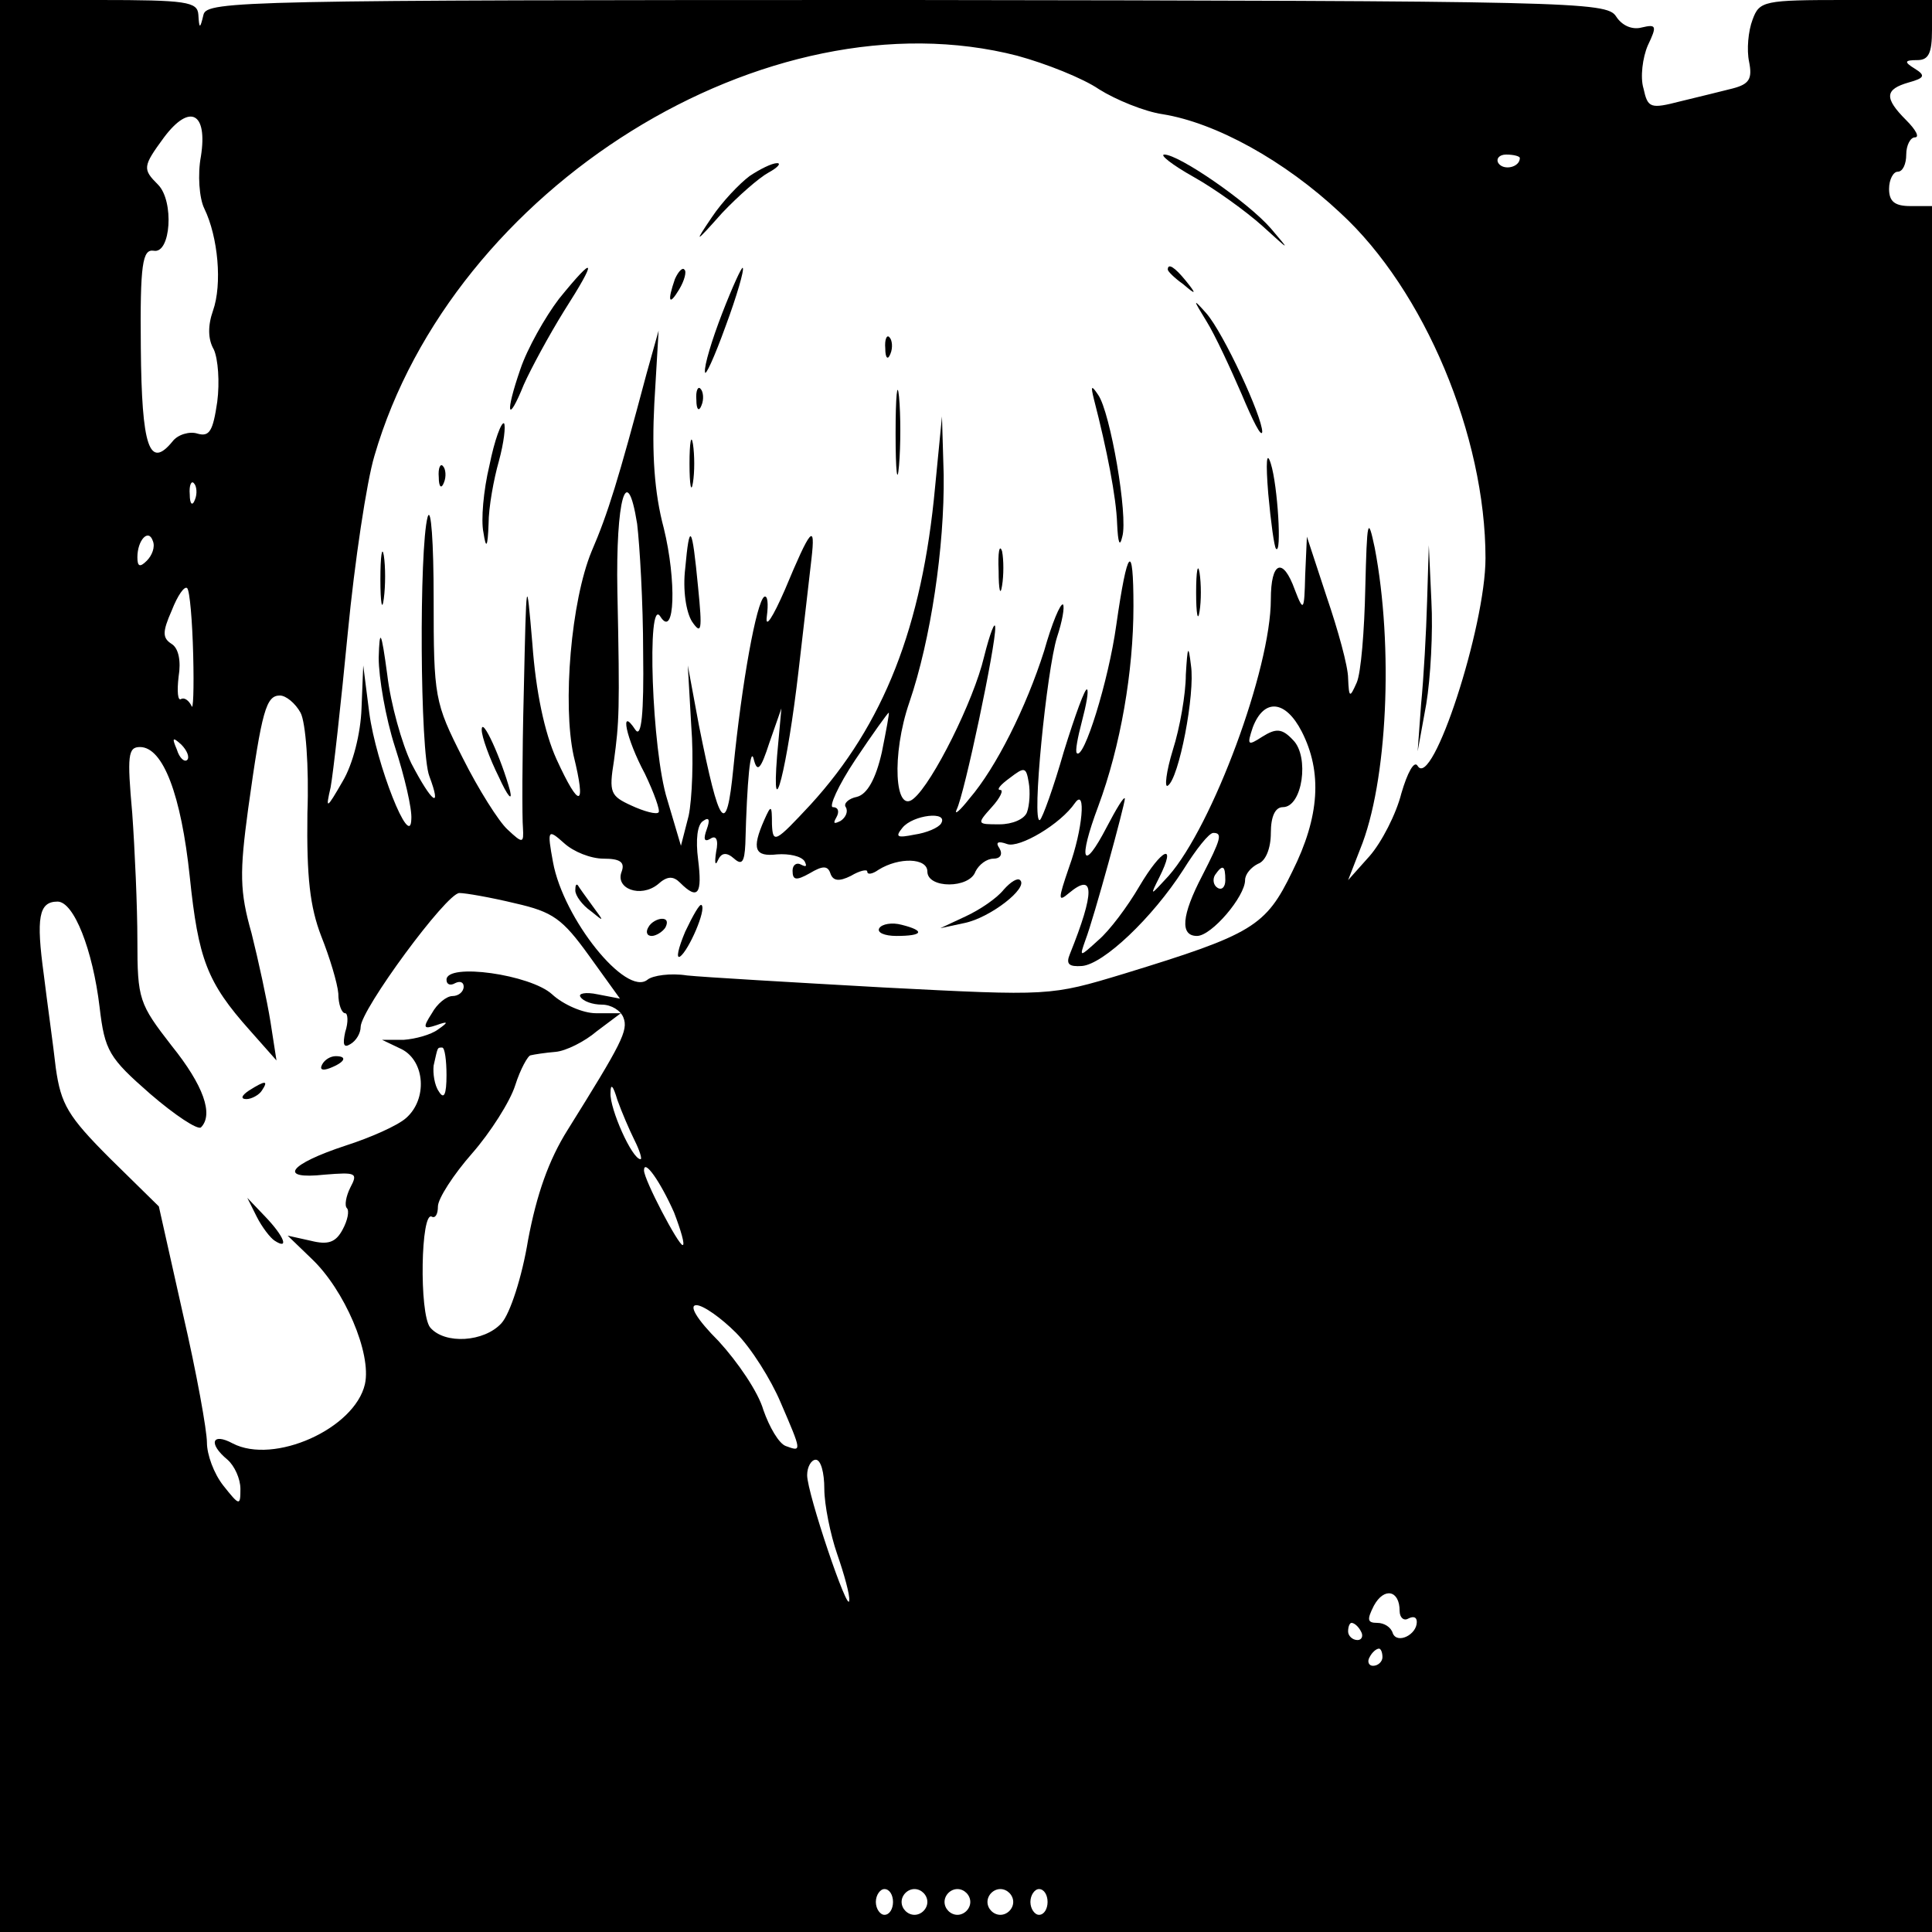 <?xml version="1.0" standalone="no"?>
<!DOCTYPE svg PUBLIC "-//W3C//DTD SVG 20010904//EN"
 "http://www.w3.org/TR/2001/REC-SVG-20010904/DTD/svg10.dtd">
<svg version="1.0" xmlns="http://www.w3.org/2000/svg"
 width="225pt" height="225pt" viewBox="0 0 225 225"
 preserveAspectRatio="xMidYMid meet">
<g transform="translate(0,225) scale(0.1,-0.1)"
fill="#000000" stroke="none">
<path d="M0 1125 l0 -1125 1125 0 1125 0 0 1005 0 1005 -25 0 c-18 0 -25 5
-25 20 0 11 5 20 10 20 6 0 10 9 10 20 0 11 5 20 10 20 6 0 1 9 -10 20 -26 26
-25 36 3 44 18 5 20 8 7 16 -13 8 -12 10 3 10 13 0 17 8 17 35 l0 35 -100 0
c-96 0 -101 -1 -109 -23 -5 -13 -7 -35 -4 -49 4 -20 0 -26 -19 -31 -12 -3 -40
-10 -61 -15 -35 -9 -38 -8 -43 15 -4 13 -1 36 5 50 11 23 10 25 -7 21 -11 -3
-23 2 -30 13 -11 17 -50 18 -826 19 -770 0 -815 -1 -819 -17 -4 -17 -5 -17 -6
0 -1 15 -14 17 -116 17 l-115 0 0 -1125z m1185 1060 c33 -9 76 -26 95 -39 19
-12 53 -26 74 -29 62 -10 142 -54 207 -115 98 -90 169 -260 169 -402 0 -80
-62 -270 -79 -242 -4 7 -12 -8 -19 -32 -6 -24 -23 -57 -37 -73 l-25 -28 14 36
c32 78 39 236 17 351 -8 38 -9 33 -11 -47 -1 -49 -5 -99 -10 -110 -8 -18 -9
-18 -10 5 0 14 -12 57 -25 95 l-23 70 -2 -45 c-1 -42 -2 -43 -12 -17 -14 39
-28 33 -28 -11 0 -81 -68 -264 -119 -322 -22 -24 -22 -24 -11 -2 21 42 3 34
-23 -10 -14 -24 -35 -52 -48 -63 -22 -20 -22 -20 -15 0 10 26 46 158 46 165
-1 3 -10 -12 -21 -33 -28 -54 -34 -40 -10 24 26 70 41 157 41 233 0 76 -7 69
-20 -22 -9 -65 -38 -158 -46 -149 -2 2 1 18 6 37 5 19 8 35 6 37 -2 3 -14 -30
-27 -72 -12 -42 -25 -78 -28 -80 -10 -5 8 175 20 213 6 18 9 35 7 38 -3 2 -13
-22 -22 -54 -21 -66 -56 -136 -87 -172 -11 -14 -18 -20 -15 -13 9 17 46 193
45 212 0 9 -6 -6 -13 -34 -12 -51 -60 -147 -82 -165 -22 -19 -26 51 -5 112 25
73 41 181 40 265 l-2 68 -8 -82 c-15 -163 -60 -277 -145 -370 -41 -44 -44 -46
-45 -23 0 23 -1 23 -9 5 -15 -34 -11 -43 15 -40 14 1 28 -2 32 -8 3 -6 2 -7
-4 -4 -5 3 -10 0 -10 -7 0 -11 4 -12 20 -3 15 9 21 9 24 0 3 -9 10 -10 24 -3
10 6 19 8 19 5 0 -4 6 -3 13 2 24 15 57 14 57 -2 0 -20 49 -20 56 0 4 8 13 15
21 15 8 0 11 5 7 12 -5 7 -2 9 9 5 14 -5 62 23 79 48 13 18 9 -31 -7 -75 -13
-38 -13 -41 0 -30 30 25 30 1 1 -71 -5 -12 -1 -15 14 -14 25 2 82 56 118 112
15 24 30 43 35 43 11 0 9 -7 -13 -50 -24 -46 -26 -70 -6 -70 17 0 56 46 56 65
0 7 7 15 15 19 9 3 15 18 15 36 0 19 5 30 14 30 23 0 31 59 12 78 -13 14 -20
14 -36 4 -17 -11 -18 -10 -11 11 13 34 38 32 57 -5 24 -47 21 -99 -11 -163
-31 -64 -46 -73 -196 -119 -86 -26 -86 -26 -280 -16 -107 6 -210 12 -229 14
-19 3 -40 0 -46 -5 -25 -20 -98 71 -110 137 -7 38 -6 39 13 22 11 -10 31 -18
46 -18 19 0 25 -4 21 -15 -8 -20 22 -31 42 -15 11 10 18 10 26 2 21 -21 26
-13 21 27 -3 23 -1 41 6 45 7 5 8 1 4 -10 -4 -11 -3 -15 4 -11 7 5 10 -1 7
-15 -2 -13 -1 -17 2 -10 4 9 10 10 19 2 9 -8 12 -4 13 17 2 75 6 116 10 98 4
-15 8 -11 18 20 l14 40 -5 -55 c-7 -89 12 -14 25 99 6 53 13 111 15 130 5 43
-1 36 -31 -36 -14 -32 -23 -46 -21 -31 2 15 1 25 -3 23 -9 -6 -26 -99 -36
-200 -8 -81 -16 -70 -40 50 l-13 70 4 -70 c3 -38 1 -86 -3 -105 l-9 -35 -16
54 c-18 57 -24 238 -8 213 17 -27 19 42 4 103 -11 41 -14 87 -11 145 l5 85
-14 -50 c-33 -124 -45 -163 -64 -207 -24 -58 -34 -178 -21 -238 15 -61 7 -63
-20 -4 -14 31 -24 79 -28 134 -7 82 -7 80 -10 -55 -2 -77 -2 -149 -1 -159 1
-18 0 -19 -18 -2 -10 9 -34 47 -52 83 -33 65 -34 71 -34 186 0 65 -3 108 -7
95 -10 -37 -9 -274 2 -302 15 -40 3 -31 -21 15 -11 23 -24 69 -28 103 -7 52
-9 55 -10 20 0 -23 8 -70 19 -104 11 -34 20 -72 19 -84 -1 -37 -41 64 -49 124
l-7 55 -2 -50 c-1 -29 -10 -65 -22 -85 -19 -33 -20 -33 -14 -7 3 16 12 97 20
180 8 83 22 176 31 206 91 313 458 541 749 466z m-951 -117 c-4 -21 -2 -49 4
-61 16 -33 21 -88 10 -119 -6 -17 -6 -33 1 -45 5 -11 7 -38 4 -61 -5 -34 -9
-41 -23 -37 -9 3 -23 -1 -29 -9 -27 -33 -36 -7 -37 109 -1 98 2 115 15 113 20
-4 24 58 5 77 -18 18 -18 21 7 55 30 40 51 29 43 -22z m1536 -2 c0 -11 -19
-15 -25 -6 -3 5 1 10 9 10 9 0 16 -2 16 -4z m-1543 -398 c-3 -8 -6 -5 -6 6 -1
11 2 17 5 13 3 -3 4 -12 1 -19z m522 -178 c1 -71 -2 -100 -9 -90 -19 29 -11
-10 11 -51 11 -23 18 -43 16 -45 -2 -3 -17 1 -32 8 -24 11 -26 15 -20 52 6 45
7 57 4 197 -2 107 11 154 23 79 3 -25 7 -92 7 -150z m-578 107 c-8 -8 -11 -7
-11 4 0 20 13 34 18 19 3 -7 -1 -17 -7 -23z m54 -110 c1 -39 0 -66 -2 -59 -3
6 -8 10 -12 8 -4 -3 -5 9 -3 26 3 18 0 33 -8 38 -11 7 -11 14 0 39 7 18 15 29
18 26 3 -3 6 -38 7 -78z m125 -67 c6 -11 10 -63 8 -117 -1 -75 3 -109 16 -143
10 -25 19 -55 20 -67 0 -13 4 -23 8 -23 3 0 4 -10 0 -22 -3 -14 -2 -19 6 -14
7 4 12 13 12 20 0 20 100 156 115 156 7 0 36 -5 65 -12 44 -10 55 -18 86 -61
l36 -50 -26 5 c-14 3 -23 1 -20 -3 3 -5 14 -9 25 -9 11 0 22 -7 25 -15 6 -15
-2 -30 -65 -131 -22 -35 -36 -75 -46 -128 -7 -43 -21 -86 -31 -97 -20 -22 -66
-25 -83 -5 -13 16 -11 137 2 129 4 -2 7 3 7 12 0 9 18 37 40 62 21 24 44 60
50 79 6 19 15 35 18 35 4 1 17 3 29 4 12 1 34 12 48 24 l28 21 -29 0 c-15 0
-38 10 -51 22 -25 23 -123 37 -123 17 0 -6 5 -7 10 -4 6 3 10 1 10 -4 0 -6 -6
-11 -13 -11 -7 0 -18 -9 -24 -20 -11 -17 -10 -19 5 -14 14 5 15 4 2 -5 -8 -6
-26 -11 -40 -12 l-25 0 23 -11 c27 -14 30 -58 5 -80 -10 -9 -42 -23 -70 -32
-67 -22 -80 -40 -25 -34 37 3 39 2 30 -15 -5 -10 -7 -21 -4 -24 3 -3 1 -14 -5
-25 -8 -15 -17 -18 -37 -13 l-27 6 28 -27 c38 -36 70 -110 62 -146 -12 -52
-106 -94 -154 -69 -24 13 -29 0 -6 -19 8 -7 15 -22 15 -34 0 -20 -1 -20 -20 4
-11 14 -19 36 -19 50 0 14 -12 81 -28 150 l-28 125 -57 56 c-49 49 -57 63 -63
105 -3 27 -10 76 -14 109 -9 66 -6 85 16 85 19 0 41 -56 49 -123 6 -51 11 -59
59 -101 29 -25 55 -42 59 -39 15 15 3 49 -34 95 -38 49 -40 54 -40 123 0 39
-3 106 -6 148 -6 67 -5 77 9 77 27 0 48 -56 58 -151 10 -96 20 -123 70 -179
l31 -35 -7 45 c-4 25 -14 71 -22 103 -14 49 -14 71 -4 145 16 115 21 132 37
132 7 0 18 -9 24 -20z m677 -46 c-7 -31 -17 -49 -29 -52 -10 -2 -16 -8 -13
-12 3 -5 0 -12 -6 -16 -8 -4 -9 -3 -5 4 4 7 2 12 -4 12 -5 0 6 25 26 55 20 30
38 55 39 55 1 0 -3 -21 -8 -46z m-809 -9 c-3 -3 -9 2 -12 12 -6 14 -5 15 5 6
7 -7 10 -15 7 -18z m978 -61 c-3 -8 -17 -14 -32 -14 -26 0 -27 0 -9 20 10 11
14 20 10 20 -5 0 0 6 11 14 17 13 19 13 22 -5 2 -11 1 -27 -2 -35z m-100 -13
c-3 -5 -17 -11 -31 -13 -20 -4 -23 -3 -14 8 12 15 54 20 45 5z m331 -66 c0 -8
-4 -12 -9 -9 -5 3 -6 10 -3 15 9 13 12 11 12 -6z m-907 -227 c0 -23 -3 -29 -9
-19 -5 7 -7 21 -6 30 5 22 4 21 10 21 3 0 5 -15 5 -32z m219 -76 c6 -12 9 -22
7 -22 -10 0 -36 59 -35 77 0 12 3 9 8 -8 5 -14 14 -35 20 -47z m46 -84 c8 -21
13 -38 10 -38 -5 0 -45 76 -45 87 0 14 19 -13 35 -49z m72 -140 c18 -18 41
-55 52 -81 25 -58 25 -58 6 -51 -8 3 -19 22 -26 42 -6 21 -30 56 -52 80 -26
26 -35 42 -26 42 8 0 29 -15 46 -32z m103 -182 c0 -18 7 -53 15 -76 8 -23 15
-48 14 -54 -1 -17 -49 125 -49 146 0 10 5 18 10 18 6 0 10 -15 10 -34z m670
-142 c0 -8 5 -12 10 -9 6 3 10 2 10 -4 0 -15 -23 -26 -28 -13 -2 7 -10 12 -18
12 -12 0 -12 4 -4 20 12 22 30 18 30 -6z m-45 -24 c3 -5 1 -10 -4 -10 -6 0
-11 5 -11 10 0 6 2 10 4 10 3 0 8 -4 11 -10z m25 -30 c0 -5 -5 -10 -11 -10 -5
0 -7 5 -4 10 3 6 8 10 11 10 2 0 4 -4 4 -10z m-570 -285 c0 -8 -4 -15 -10 -15
-5 0 -10 7 -10 15 0 8 5 15 10 15 6 0 10 -7 10 -15z m40 0 c0 -8 -7 -15 -15
-15 -8 0 -15 7 -15 15 0 8 7 15 15 15 8 0 15 -7 15 -15z m50 0 c0 -8 -7 -15
-15 -15 -8 0 -15 7 -15 15 0 8 7 15 15 15 8 0 15 -7 15 -15z m50 0 c0 -8 -7
-15 -15 -15 -8 0 -15 7 -15 15 0 8 7 15 15 15 8 0 15 -7 15 -15z m40 0 c0 -8
-4 -15 -10 -15 -5 0 -10 7 -10 15 0 8 5 15 10 15 6 0 10 -7 10 -15z"/>
<path d="M1390 2044 c25 -14 61 -40 80 -57 33 -30 33 -30 10 -3 -27 31 -107
86 -124 86 -6 0 9 -12 34 -26z"/>
<path d="M873 2045 c-12 -9 -32 -30 -44 -48 -21 -31 -20 -31 12 5 19 20 43 41
54 47 11 6 15 11 10 11 -6 0 -20 -7 -32 -15z"/>
<path d="M651 1902 c-16 -21 -37 -58 -45 -82 -18 -52 -15 -65 4 -18 8 18 29
57 47 86 39 61 37 67 -6 14z"/>
<path d="M786 1925 c-9 -26 -7 -32 5 -12 6 10 9 21 6 23 -2 3 -7 -2 -11 -11z"/>
<path d="M841 1885 c-12 -31 -21 -61 -20 -68 0 -7 11 17 24 53 13 35 22 66 20
68 -1 2 -12 -22 -24 -53z"/>
<path d="M1360 1936 c0 -2 8 -10 18 -17 15 -13 16 -12 3 4 -13 16 -21 21 -21
13z"/>
<path d="M1405 1876 c10 -16 28 -55 41 -85 13 -31 23 -51 24 -44 0 18 -45 115
-65 138 -16 18 -16 17 0 -9z"/>
<path d="M1031 1844 c0 -11 3 -14 6 -6 3 7 2 16 -1 19 -3 4 -6 -2 -5 -13z"/>
<path d="M1043 1745 c0 -44 2 -61 4 -37 2 23 2 59 0 80 -2 20 -4 1 -4 -43z"/>
<path d="M811 1784 c0 -11 3 -14 6 -6 3 7 2 16 -1 19 -3 4 -6 -2 -5 -13z"/>
<path d="M1274 1785 c15 -58 26 -114 27 -145 1 -22 3 -28 6 -15 7 24 -14 145
-28 165 -8 12 -9 11 -5 -5z"/>
<path d="M570 1708 c-7 -29 -10 -64 -7 -78 3 -20 5 -18 6 10 0 19 6 52 12 73
6 22 8 41 6 44 -3 2 -11 -19 -17 -49z"/>
<path d="M803 1710 c0 -25 2 -35 4 -22 2 12 2 32 0 45 -2 12 -4 2 -4 -23z"/>
<path d="M1477 1675 c3 -33 7 -62 9 -64 7 -8 2 74 -6 99 -5 16 -6 2 -3 -35z"/>
<path d="M511 1694 c0 -11 3 -14 6 -6 3 7 2 16 -1 19 -3 4 -6 -2 -5 -13z"/>
<path d="M798 1588 c-3 -25 1 -51 8 -62 11 -16 12 -10 7 40 -7 73 -10 77 -15
22z"/>
<path d="M443 1575 c0 -27 2 -38 4 -22 2 15 2 37 0 50 -2 12 -4 0 -4 -28z"/>
<path d="M1163 1585 c0 -22 2 -30 4 -17 2 12 2 30 0 40 -3 9 -5 -1 -4 -23z"/>
<path d="M1662 1550 c-1 -36 -4 -90 -7 -120 l-4 -55 10 55 c5 30 8 84 6 120
l-3 65 -2 -65z"/>
<path d="M1393 1560 c0 -25 2 -35 4 -22 2 12 2 32 0 45 -2 12 -4 2 -4 -23z"/>
<path d="M1381 1464 c0 -22 -7 -62 -15 -87 -8 -26 -10 -45 -6 -42 13 8 32 107
27 140 -3 25 -4 23 -6 -11z"/>
<path d="M561 1400 c0 -8 9 -33 20 -55 10 -22 16 -29 13 -16 -10 37 -33 88
-33 71z"/>
<path d="M1169 1214 c-8 -10 -27 -23 -44 -31 l-30 -14 28 6 c30 6 75 41 65 50
-3 3 -11 -2 -19 -11z"/>
<path d="M670 1213 c0 -6 8 -17 18 -24 16 -13 16 -13 2 6 -8 11 -16 22 -17 24
-2 2 -3 0 -3 -6z"/>
<path d="M798 1165 c-8 -19 -11 -32 -6 -29 10 7 31 55 25 60 -2 2 -10 -12 -19
-31z"/>
<path d="M755 1170 c-3 -5 -2 -10 4 -10 5 0 13 5 16 10 3 6 2 10 -4 10 -5 0
-13 -4 -16 -10z"/>
<path d="M1024 1169 c-3 -5 6 -9 20 -9 31 0 34 6 6 13 -11 3 -23 1 -26 -4z"/>
<path d="M375 1010 c-3 -6 1 -7 9 -4 18 7 21 14 7 14 -6 0 -13 -4 -16 -10z"/>
<path d="M290 980 c-9 -6 -10 -10 -3 -10 6 0 15 5 18 10 8 12 4 12 -15 0z"/>
<path d="M299 833 c6 -12 16 -25 21 -28 17 -11 11 5 -11 28 l-21 22 11 -22z"/>
</g>
</svg>
